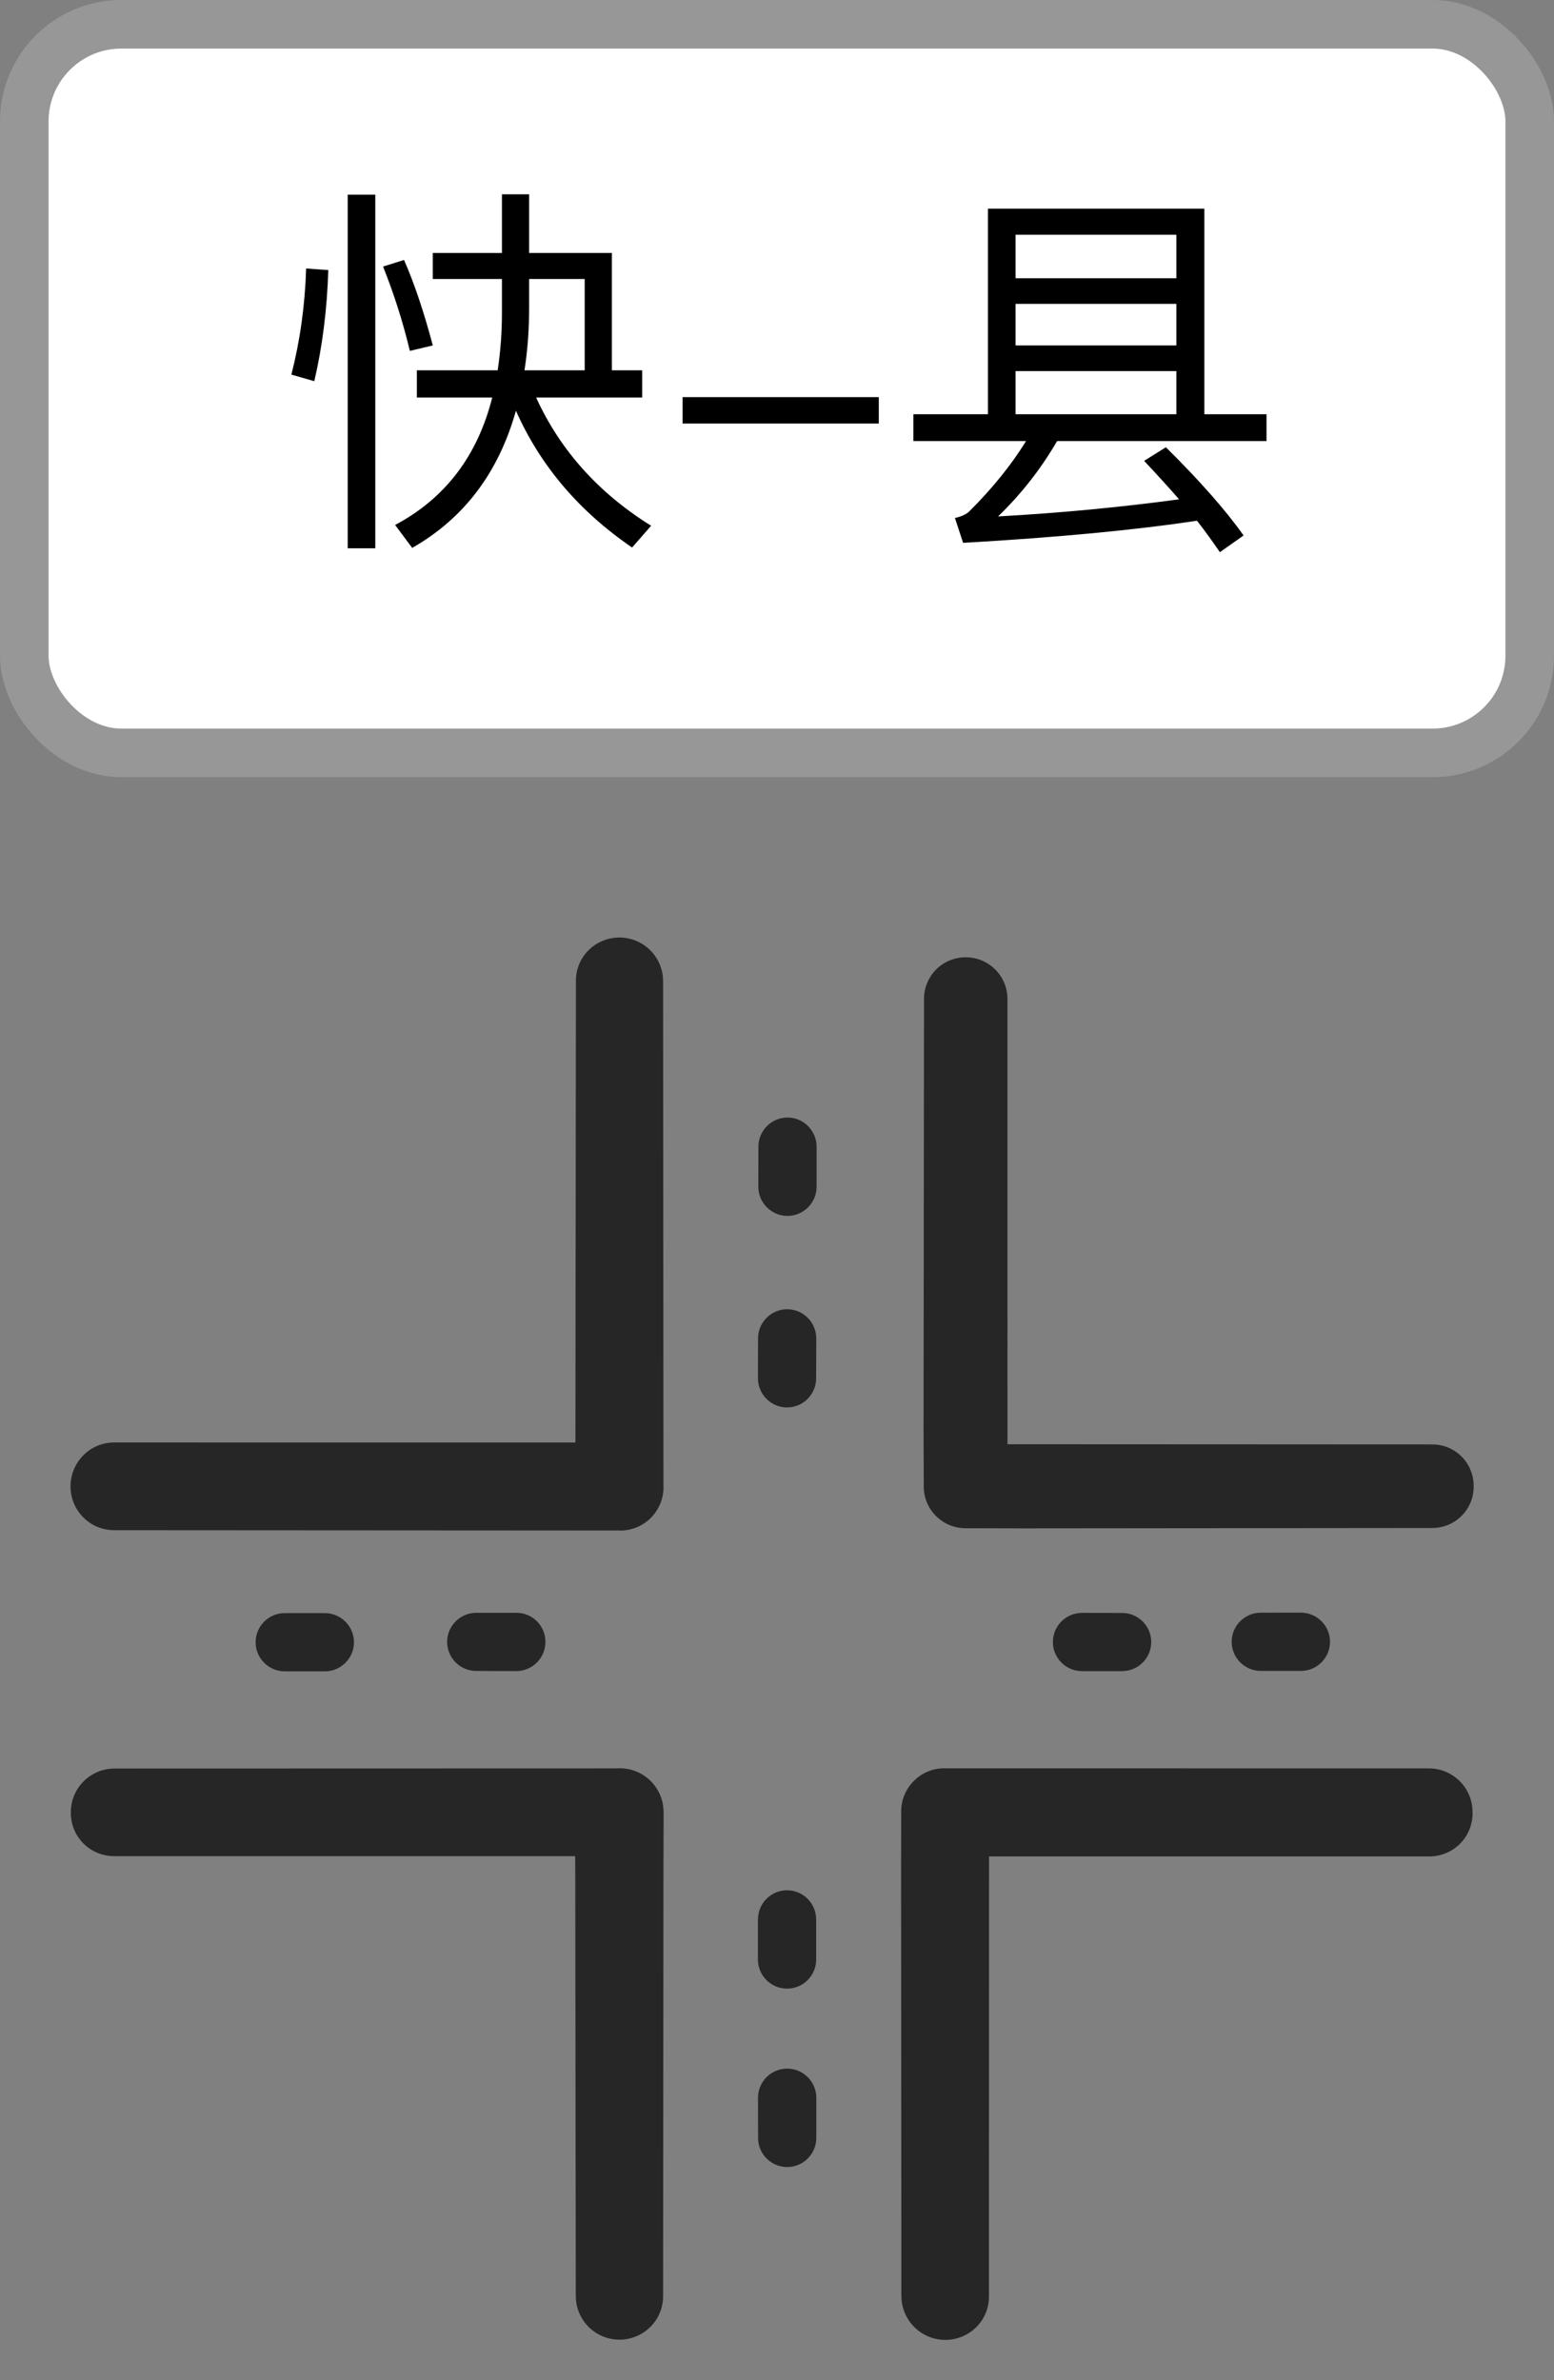 <?xml version="1.0" encoding="UTF-8"?>
<svg width="32px" height="49px" viewBox="0 0 32 49" version="1.1" xmlns="http://www.w3.org/2000/svg" xmlns:xlink="http://www.w3.org/1999/xlink">
    <rect x="0" y="0" width="32" height="49" fill="#808080" stroke="none"/>
    <!-- Generator: Sketch 53.1 (72631) - https://sketchapp.com -->
    <title>快-县交叉口</title>
    <desc>Created with Sketch.</desc>
    <g id="Page-1" stroke="none" stroke-width="1" fill="none" fill-rule="evenodd">
        <g id="快-县交叉口" transform="translate(-3, 0)">
            <rect id="矩形" stroke="#979797" fill="#FFFFFF" x="3.5" y="0.5" width="31" height="15" rx="2"></rect>
            <path d="M11.912,5.208 L13.336,5.208 L13.336,4 L13.896,4 L13.896,5.208 L15.6,5.208 L15.6,7.624 L16.224,7.624 L16.224,8.184 L14.04,8.184 C14.536,9.272 15.328,10.152 16.408,10.824 L16.016,11.272 C14.928,10.528 14.128,9.592 13.624,8.456 C13.264,9.736 12.552,10.672 11.488,11.28 L11.136,10.808 C12.16,10.264 12.832,9.392 13.136,8.184 L11.584,8.184 L11.584,7.624 L13.248,7.624 C13.304,7.256 13.336,6.856 13.336,6.44 L13.336,5.744 L11.912,5.744 L11.912,5.208 Z M13.896,5.744 L13.896,6.32 C13.896,6.784 13.864,7.216 13.8,7.624 L15.04,7.624 L15.04,5.744 L13.896,5.744 Z M9.304,5.528 L9.76,5.56 C9.736,6.36 9.64,7.128 9.472,7.848 L9,7.712 C9.176,7.024 9.28,6.296 9.304,5.528 Z M11.32,5.352 C11.544,5.864 11.736,6.448 11.912,7.112 L11.44,7.224 C11.296,6.624 11.112,6.048 10.888,5.488 L11.32,5.352 Z M10.16,4.008 L10.728,4.008 L10.728,11.288 L10.16,11.288 L10.16,4.008 Z M17.056,8.176 L21.096,8.176 L21.096,8.72 L17.056,8.72 L17.056,8.176 Z M21.808,8.528 L23.344,8.528 L23.344,4.296 L27.8,4.296 L27.8,8.528 L29.08,8.528 L29.08,9.08 L24.768,9.08 C24.424,9.672 24.016,10.184 23.552,10.632 C24.856,10.56 26.096,10.44 27.28,10.28 C27.056,10.024 26.816,9.76 26.56,9.488 L27.008,9.208 C27.704,9.896 28.24,10.504 28.608,11.024 L28.12,11.368 C27.976,11.16 27.824,10.944 27.648,10.72 C26.384,10.912 24.776,11.064 22.832,11.176 L22.664,10.664 C22.808,10.632 22.904,10.584 22.968,10.52 C23.432,10.056 23.824,9.576 24.128,9.08 L21.808,9.08 L21.808,8.528 Z M27.224,8.528 L27.224,7.64 L23.912,7.64 L23.912,8.528 L27.224,8.528 Z M23.912,7.112 L27.224,7.112 L27.224,6.256 L23.912,6.256 L23.912,7.112 Z M23.912,5.728 L27.224,5.728 L27.224,4.832 L23.912,4.832 L23.912,5.728 Z" id="快-县" fill="#000000" fill-rule="nonzero"></path>
            <path d="M18.366,29.908 C18.533,30.078 18.762,30.174 19.001,30.174 C19.24,30.174 19.469,30.078 19.637,29.908 L19.648,29.895 L20.486,29.056 L26.996,22.537 C27.251,22.28 27.327,21.895 27.188,21.56 C27.05,21.225 26.724,21.006 26.362,21.003 C26.124,21.002 25.895,21.097 25.728,21.266 L19.204,27.776 L19.001,27.979 L12.286,21.263 C12.118,21.094 11.89,20.999 11.652,21 C11.412,21 11.182,21.095 11.012,21.264 C10.842,21.433 10.746,21.663 10.745,21.903 C10.745,22.142 10.838,22.37 11.009,22.54 L18.368,29.908 L18.366,29.908 Z M19.637,38.1 C19.47,37.928 19.241,37.832 19.001,37.834 C18.763,37.833 18.534,37.928 18.368,38.099 L17.516,38.948 L11.317,45.155 C11.063,45.415 10.988,45.801 11.128,46.137 C11.267,46.472 11.594,46.692 11.958,46.694 C12.196,46.695 12.424,46.601 12.591,46.431 L18.998,40.027 L25.405,46.434 C25.572,46.604 25.8,46.7 26.039,46.7 C26.277,46.7 26.505,46.604 26.672,46.434 L26.684,46.421 C27.035,46.07 27.035,45.501 26.684,45.15 L19.635,38.099 L19.637,38.1 Z M14.907,34.639 C15.256,34.288 15.256,33.721 14.907,33.37 L14.894,33.357 C14.877,33.34 14.86,33.324 14.842,33.308 L7.543,26.013 C7.373,25.844 7.143,25.749 6.903,25.75 C6.663,25.751 6.434,25.848 6.266,26.019 C6.096,26.186 6,26.415 6,26.653 C6,26.891 6.096,27.12 6.266,27.287 L12.976,33.997 L12.773,34.202 L6.581,40.409 C6.325,40.666 6.248,41.052 6.386,41.388 C6.525,41.723 6.851,41.943 7.215,41.945 C7.452,41.946 7.68,41.852 7.848,41.685 L14.049,35.494 L14.907,34.641 L14.907,34.639 Z M31.748,26.599 C31.588,26.437 31.37,26.346 31.142,26.345 C30.914,26.345 30.696,26.435 30.535,26.596 L24.248,32.87 L23.427,33.697 C23.099,34.031 23.099,34.567 23.427,34.901 L23.437,34.911 L24.245,35.723 L30.229,41.696 C30.39,41.859 30.609,41.951 30.838,41.95 C31.066,41.95 31.285,41.857 31.445,41.693 C31.607,41.533 31.699,41.316 31.7,41.088 C31.7,40.861 31.61,40.642 31.448,40.482 L25.267,34.295 L31.75,27.811 C32.084,27.476 32.083,26.934 31.748,26.599 L31.748,26.599 Z M12.12,40.177 L11.537,40.762 C11.303,40.996 11.303,41.375 11.537,41.61 C11.771,41.843 12.15,41.843 12.385,41.61 L12.97,41.025 C13.203,40.79 13.203,40.411 12.97,40.177 C12.735,39.942 12.355,39.942 12.12,40.177 L12.12,40.177 Z M14.717,37.577 L14.132,38.162 C13.898,38.396 13.898,38.776 14.132,39.01 C14.366,39.245 14.747,39.245 14.981,39.01 L15.565,38.425 C15.797,38.191 15.797,37.813 15.565,37.579 C15.33,37.345 14.951,37.345 14.717,37.579 L14.717,37.577 Z M24.024,29.969 C24.257,29.735 24.257,29.356 24.024,29.121 C23.789,28.889 23.412,28.889 23.177,29.121 L22.592,29.703 C22.36,29.937 22.36,30.315 22.592,30.549 C22.827,30.783 23.206,30.783 23.44,30.549 L24.025,29.969 L24.024,29.969 Z M25.972,26.336 L25.387,26.919 C25.154,27.154 25.154,27.533 25.387,27.768 C25.622,28.001 26.001,28.001 26.235,27.768 L26.82,27.183 C27.053,26.948 27.053,26.57 26.82,26.336 C26.586,26.103 26.207,26.103 25.972,26.336 L25.972,26.336 Z M26.503,40.435 C26.269,40.202 25.89,40.202 25.655,40.435 C25.422,40.67 25.422,41.049 25.655,41.283 L26.24,41.868 C26.475,42.101 26.852,42.101 27.087,41.868 C27.321,41.634 27.321,41.253 27.087,41.018 L26.502,40.435 L26.503,40.435 Z M23.049,38.683 L23.634,39.268 C23.868,39.501 24.246,39.501 24.48,39.268 C24.714,39.034 24.714,38.655 24.48,38.42 L23.897,37.835 C23.663,37.602 23.283,37.602 23.049,37.835 C22.815,38.07 22.815,38.449 23.049,38.683 Z M15.661,29.597 L15.076,29.012 C14.841,28.781 14.465,28.781 14.231,29.012 C13.997,29.247 13.997,29.626 14.231,29.86 L14.812,30.445 C15.047,30.679 15.426,30.679 15.661,30.445 C15.774,30.333 15.838,30.181 15.838,30.021 C15.838,29.862 15.774,29.709 15.661,29.597 L15.661,29.597 Z M11.436,26.23 C11.204,26.465 11.204,26.843 11.436,27.077 L12.021,27.662 C12.255,27.895 12.635,27.895 12.869,27.662 C13.102,27.427 13.102,27.048 12.869,26.814 L12.284,26.229 C12.05,25.996 11.672,25.996 11.438,26.229 L11.436,26.23 Z" id="形状" fill="#262626" fill-rule="nonzero" transform="translate(19, 33.85) rotate(-45) translate(-19, -33.85) "></path>
        </g>
    </g>
</svg>
